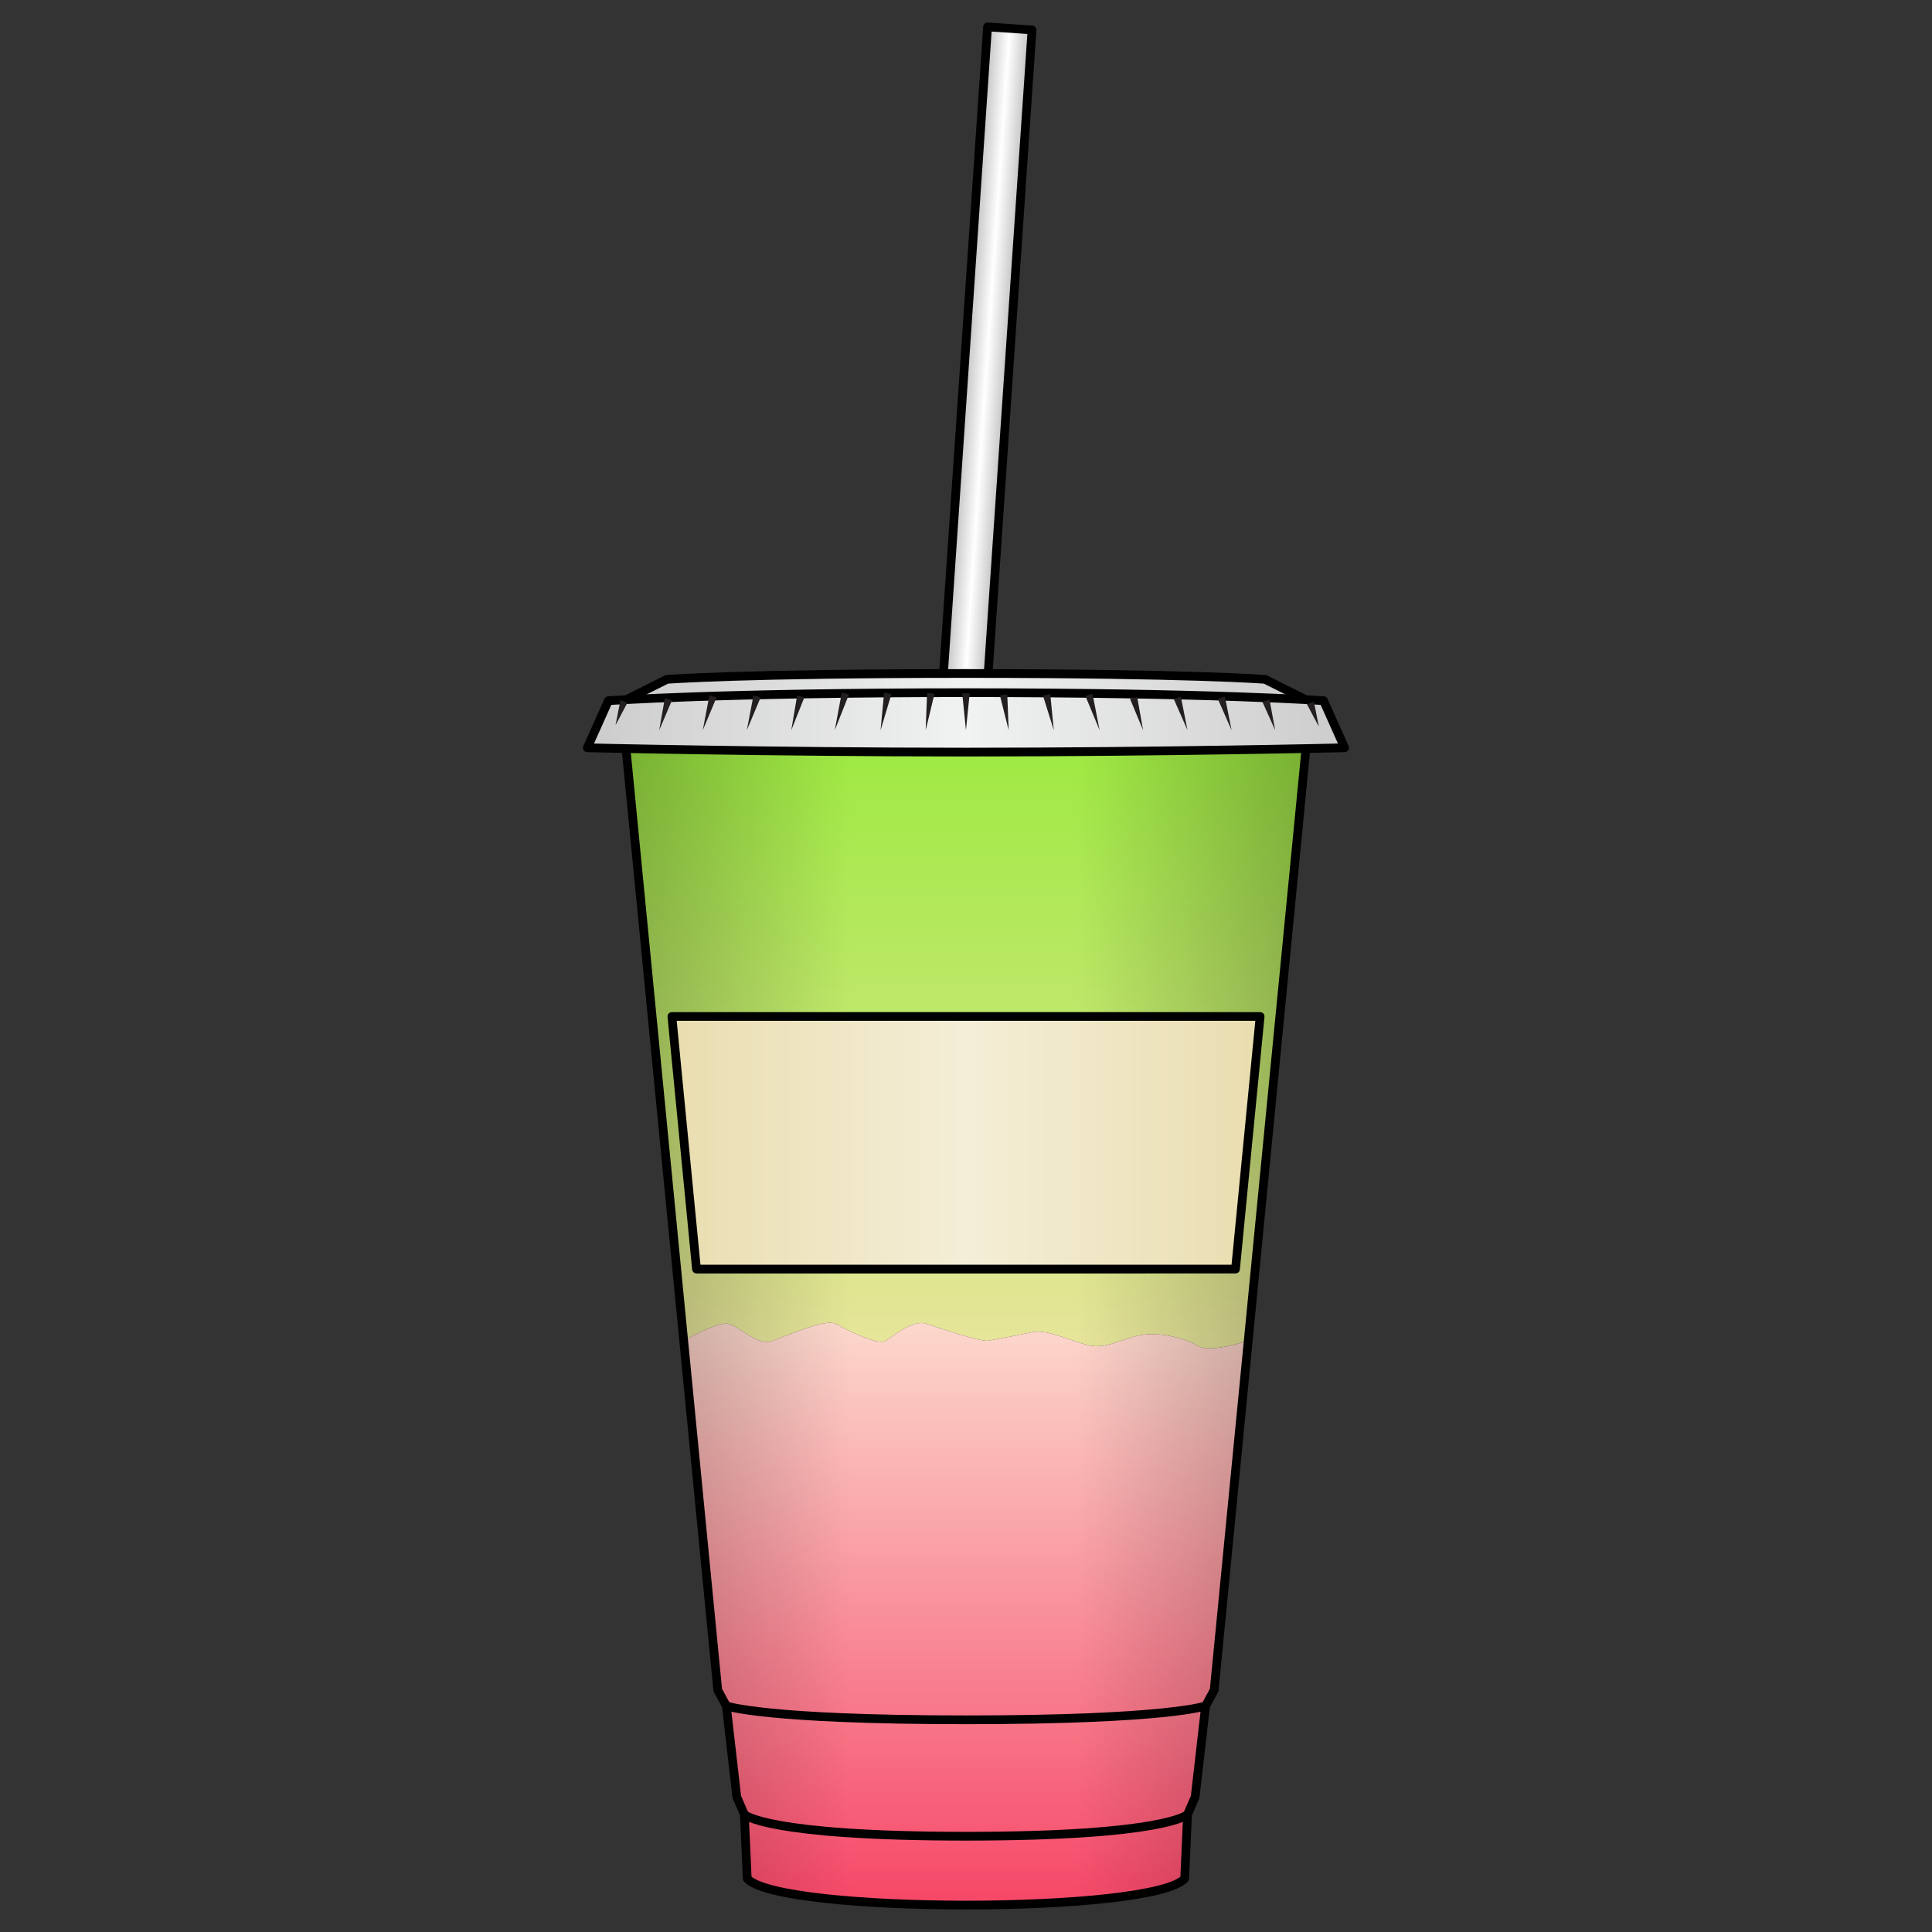 <svg version="1.1" viewBox="0 0 256 256" xmlns="http://www.w3.org/2000/svg" xmlns:xlink="http://www.w3.org/1999/xlink">
 <rect x="0" y="0" width="256" height="256" fill="#333333" stroke="none"/>
 <defs>
  <linearGradient id="innoGrad6">
   <stop stop-color="#ccc" offset="0"/>
   <stop stop-color="#f1f2f2" offset=".5"/>
   <stop stop-color="#ccc" offset="1"/>
  </linearGradient>
  <linearGradient id="linearGradient906" x1="177.48" x2="177.48" y1="83.673" y2="166.66" gradientTransform="matrix(.984 -1.6371e-5 -1.6371e-5 .984 -43.919 13.111)" gradientUnits="userSpaceOnUse">
   <stop stop-color="#9bea3e" offset="0"/>
   <stop stop-color="#e6e599" offset="1"/>
  </linearGradient>
  <linearGradient id="linearGradient925" x1="175.15" x2="175.15" y1="242.69" y2="164.86" gradientTransform="matrix(.984 -1.6371e-5 -1.6371e-5 .984 -43.919 13.111)" gradientUnits="userSpaceOnUse">
   <stop stop-color="#f64868" offset="0"/>
   <stop stop-color="#fcd8cc" offset="1"/>
  </linearGradient>
  <linearGradient id="linearGradient941" x1="128.12" x2="221.14" y1="163.99" y2="163.99" gradientTransform="matrix(.984 -1.6371e-5 -1.6371e-5 .984 -43.919 13.111)" gradientUnits="userSpaceOnUse">
   <stop stop-opacity=".251" offset="0"/>
   <stop stop-opacity="0" offset=".333"/>
   <stop stop-opacity="0" offset=".66"/>
   <stop stop-opacity=".251" offset="1"/>
  </linearGradient>
  <linearGradient id="linearGradient949" x1="-173.49" x2="-166.49" y1="-81.408" y2="-81.408" gradientTransform="matrix(-.982 -.067 -.067 .982 -43.921 150.27)" gradientUnits="userSpaceOnUse">
   <stop stop-color="#b3b3b3" offset="0"/>
   <stop stop-color="#fff" offset=".5"/>
   <stop stop-color="#b3b3b3" offset="1"/>
  </linearGradient>
  <linearGradient id="linearGradient868" x1="134" x2="214.27" y1="140.5" y2="140.5" gradientTransform="matrix(.984 -1.6371e-5 -1.6371e-5 .984 -43.426 13.111)" gradientUnits="userSpaceOnUse">
   <stop stop-color="#e9ddaf" offset="0"/>
   <stop stop-color="#f4eed7" offset=".5"/>
   <stop stop-color="#e9ddaf" offset="1"/>
  </linearGradient>
  <linearGradient id="linearGradient875" x1="73.757" x2="135.05" y1="141.5" y2="80.208" gradientTransform="matrix(.819 .819 -.819 .819 133.28 -77.12)" gradientUnits="userSpaceOnUse" xlink:href="#innoGrad6"/>
  <linearGradient id="linearGradient885" x1="73.314" x2="128.4" y1="134.53" y2="79.687" gradientTransform="matrix(.819 .819 -.819 .819 133.28 -77.12)" gradientUnits="userSpaceOnUse" xlink:href="#innoGrad6"/>
 </defs>
 <path d="m136.75 3.965-5.894-0.402-10.625 155.84 5.894 0.402z" fill="url(#linearGradient949)" stroke="#000" stroke-linejoin="round" stroke-width="1.158"/>
 <path d="m165.32 177.65s-4.967 1.712-6.608 0.687c-1.641-1.024-4.881-1.805-7.257-1.477-2.376 0.33-4.514 1.764-6.701 1.478-2.186-0.287-5.813-2.299-8.009-1.821-2.195 0.476-4.753 0.945-5.762 1.132-1.01 0.188-6.72-1.743-8.323-2.266-1.604-0.524-4.183 1.518-5.257 2.266-1.075 0.749-5.569-1.659-6.783-2.267-1.214-0.608-5.975 1.412-8.187 2.268-2.212 0.855-4.595-2.227-6.194-2.268-1.6-0.04-5.646 2.267-5.647 2.268l-7.888-80.983 90.586-0.002-7.894 80.992" fill="url(#linearGradient906)" stroke-width="1.158"/>
 <path d="m165.32 177.65s-4.967 1.712-6.608 0.687c-1.641-1.024-4.881-1.805-7.257-1.477-2.376 0.33-4.514 1.764-6.701 1.478-2.186-0.287-5.813-2.299-8.009-1.821-2.195 0.476-4.753 0.945-5.762 1.132-1.01 0.188-6.72-1.743-8.323-2.266-1.604-0.524-4.183 1.518-5.257 2.266-1.075 0.749-5.569-1.659-6.783-2.267-1.214-0.608-5.975 1.412-8.187 2.268-2.212 0.855-4.595-2.227-6.194-2.268-1.6-0.04-5.646 2.267-5.647 2.268l4.511 46.3 1.135 2.091 1.387 12.061 1.008 2.338 0.379 8.491c4.288 4.676 53.674 4.675 57.963-8.2e-4l0.379-8.491 1.008-2.339 1.387-12.06 1.135-2.091 4.511-46.294" fill="url(#linearGradient925)" stroke-width="1.158"/>
 <g stroke="#000" stroke-miterlimit="10" stroke-width="1.158">
  <path d="m173.29 96.664-12.405 127.28-1.135 2.092-1.387 12.061-1.008 2.338-0.379 8.491c-4.288 4.676-53.675 4.677-57.963 8.2e-4l-0.379-8.491-1.007-2.338-1.387-12.061-1.135-2.091-12.401-127.28z" fill="url(#linearGradient941)" stroke-linejoin="round"/>
  <path d="m96.242 226.04s4.977 1.845 31.755 1.845c26.779-8.1e-4 31.756-1.846 31.756-1.846m-61.116 14.399s2.908 2.871 29.359 2.871c26.45-8.3e-4 29.36-2.872 29.36-2.872" fill="none"/>
  <path d="m173.29 92.849-5.662-2.83s-9.886-0.78-39.632-0.779c-29.747 0-39.632 0.78-39.632 0.78l-5.661 2.831z" fill="url(#linearGradient885)" stroke-linejoin="round"/>
  <path d="m175.38 92.849 2.79 6.234s-24.039 0.575-50.175 0.576c-26.135 0-50.174-0.574-50.174-0.574l2.791-6.235s14.945-1.067 47.384-1.067c32.44-0.002 47.384 1.065 47.384 1.065z" fill="url(#linearGradient875)" stroke-linejoin="round"/>
 </g>
 <g transform="matrix(.819 .819 -.819 .819 133.28 -77.12)" fill="#231f20" stroke-width="1.176">
  <path d="m72.546 134.9 0.768-0.366 0.855 2.782zm3.425-3.758 0.748-0.406 1.393 3.46zm3.375-3.838 0.749-0.403 1.542 3.77zm3.565-3.566 0.749-0.402 1.541 3.77zm3.539-3.527 0.742-0.418 1.603 3.719zm3.371-3.855 0.744-0.411 1.748 4.049zm3.444-3.393 0.706-0.476 2.047 3.801zm3.495-3.461 0.678-0.514 2.23 3.651zm31.636-29.813 0.367-0.768 2.417 1.622zm-3.792 3.408 0.395-0.753 2.94 2.023zm-3.834 3.375 0.392-0.753 3.252 2.173zm-3.566 3.566 0.392-0.754 3.253 2.173zm-3.543 3.531 0.408-0.745 3.186 2.227zm-3.849 3.374 0.403-0.748 3.522 2.374zm-3.459 3.405 0.47-0.71 3.209 2.636zm-3.5 3.467 0.51-0.681 3.02 2.79zm-3.209 2.885 0.601-0.602 2.68 3.283z"/>
 </g>
 <path d="m92.289 168.16-3.26-33.472 77.944-1e-3 -3.262 33.472z" fill="url(#linearGradient868)" stroke="#000" stroke-linejoin="round" stroke-miterlimit="10" stroke-width="1.158"/>
</svg>
